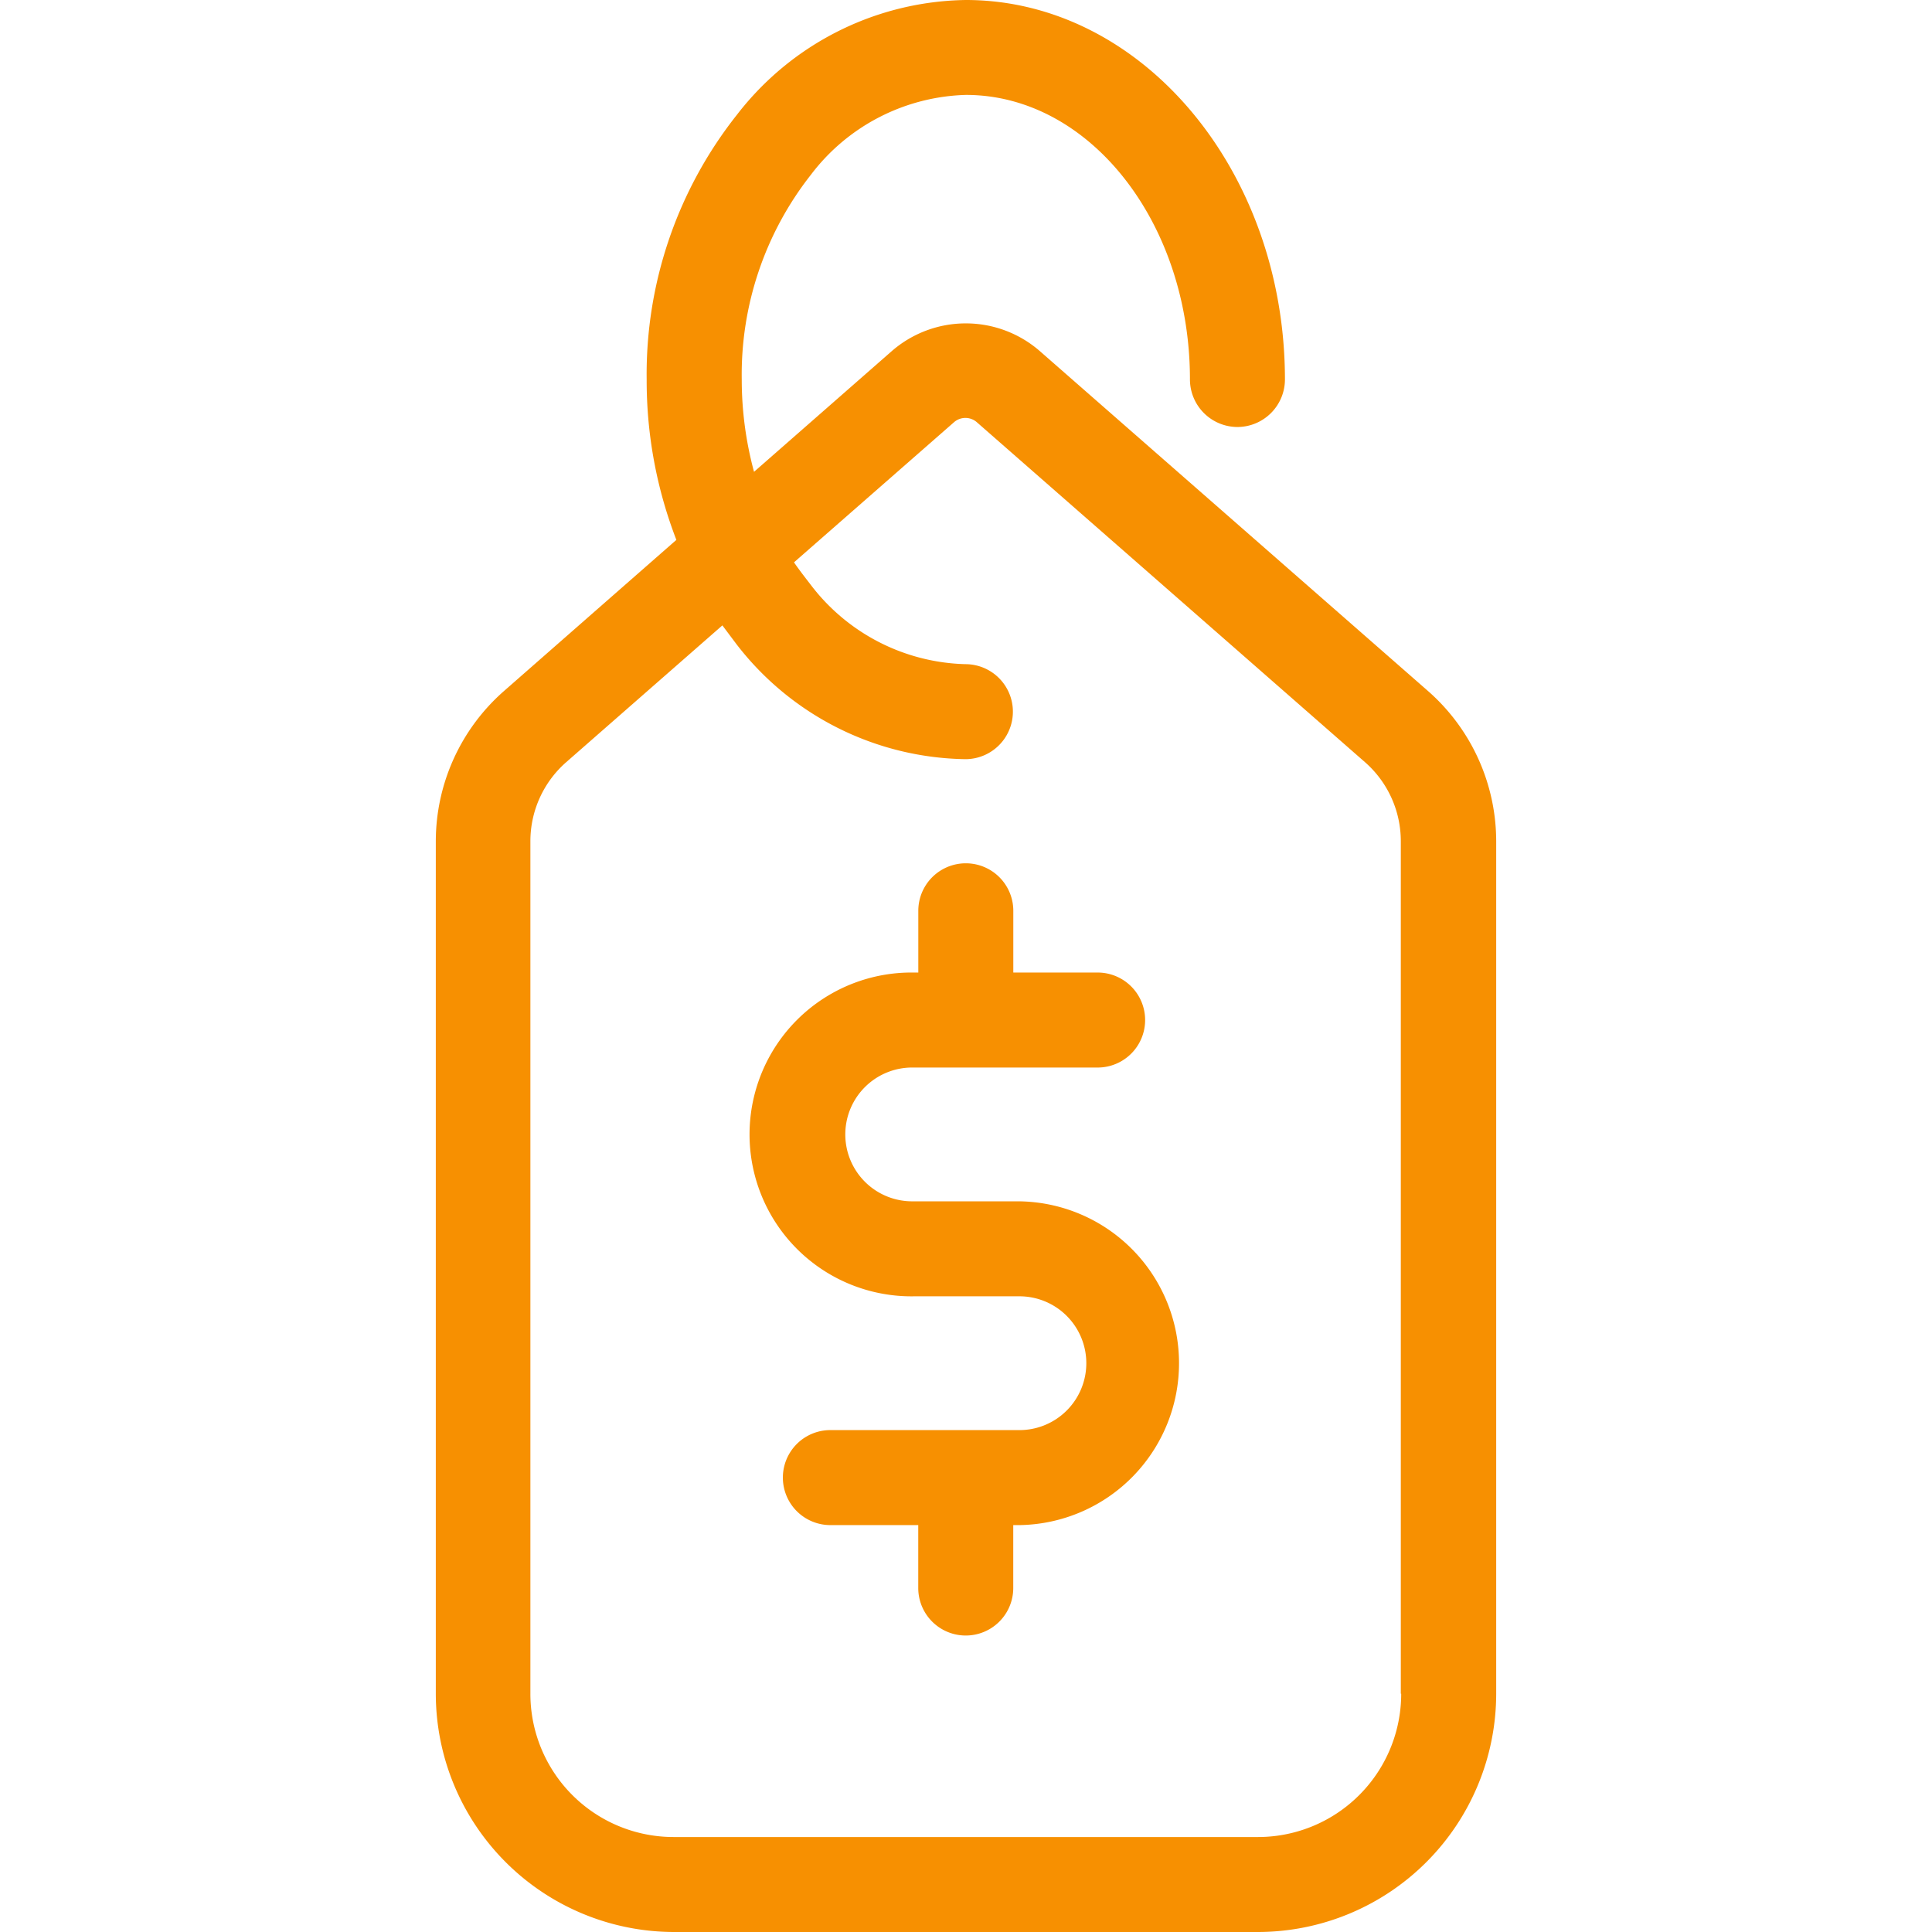 <svg xmlns="http://www.w3.org/2000/svg" xmlns:xlink="http://www.w3.org/1999/xlink" width="70" height="70" viewBox="0 0 70 70">
  <defs>
    <clipPath id="clip-path">
      <rect id="Rectangle_67" data-name="Rectangle 67" width="70" height="70" rx="5" transform="translate(777 1189)" fill="#f79001"/>
    </clipPath>
  </defs>
  <g id="Mask_Group_1" data-name="Mask Group 1" transform="translate(-777 -1189)" clip-path="url(#clip-path)">
    <g id="price-tag" transform="translate(777 1189)">
      <g id="Group_138" data-name="Group 138">
        <path id="Path_158" data-name="Path 158" d="M51.743,25.04,37.675,12.721a4.084,4.084,0,0,0-5.364,0L27.32,17.095a12.783,12.783,0,0,1-.445-3.342,11.711,11.711,0,0,1,2.5-7.414,7.293,7.293,0,0,1,5.622-2.9c4.474,0,8.117,4.618,8.117,10.311a1.726,1.726,0,0,0,1.721,1.721h0a1.726,1.726,0,0,0,1.721-1.721C46.552,6.167,41.36,0,34.993,0A10.661,10.661,0,0,0,26.7,4.159a15.138,15.138,0,0,0-3.27,9.594,16.008,16.008,0,0,0,1.076,5.808L18.257,25.04a7.251,7.251,0,0,0-2.467,5.435V61.367A8.642,8.642,0,0,0,24.423,70H45.577a8.642,8.642,0,0,0,8.633-8.633V30.475A7.251,7.251,0,0,0,51.743,25.04Zm-.975,36.327a5.19,5.19,0,0,1-5.192,5.192H24.409a5.19,5.19,0,0,1-5.192-5.192V30.475a3.808,3.808,0,0,1,1.291-2.854l5.665-4.962.516.688a10.661,10.661,0,0,0,8.289,4.159h0a1.721,1.721,0,0,0,0-3.442,7.272,7.272,0,0,1-5.622-2.9c-.2-.258-.4-.516-.588-.789L34.563,15.3a.627.627,0,0,1,.832,0L49.463,27.621a3.808,3.808,0,0,1,1.291,2.854V61.367Z" fill="#f79001"/>
        <path id="Path_159" data-name="Path 159" d="M36.886,43.526H33.1a2.424,2.424,0,1,1,0-4.847h6.669a1.721,1.721,0,1,0,0-3.442H36.714V33a1.721,1.721,0,0,0-3.442,0v2.237H33.1a5.866,5.866,0,1,0,0,11.731h3.786a2.424,2.424,0,1,1,0,4.847h-6.8a1.721,1.721,0,1,0,0,3.442h3.184v2.28a1.721,1.721,0,0,0,3.442,0v-2.28h.244a5.866,5.866,0,0,0-.072-11.731Z" fill="#f79001"/>
      </g>
    </g>
  </g>
</svg>
